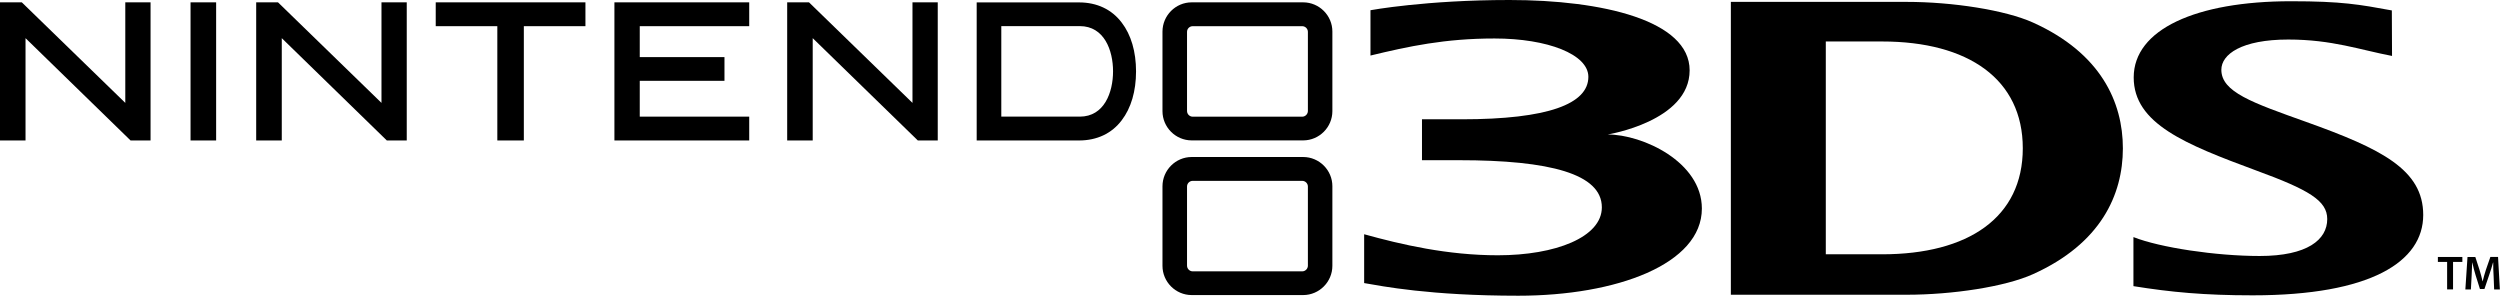 <?xml version="1.0" encoding="utf-8"?>
<!-- Generator: Adobe Illustrator 25.4.1, SVG Export Plug-In . SVG Version: 6.00 Build 0)  -->
<svg version="1.1" id="Layer_1" xmlns="http://www.w3.org/2000/svg" xmlns:xlink="http://www.w3.org/1999/xlink" x="0px" y="0px"
	 viewBox="0 0 3839 454.1" style="enable-background:new 0 0 3839 454.1;" xml:space="preserve">
<style type="text/css">
	.st0{fill:#929497;}
	.st1{fill:#CE181E;}
	.st2{fill:#A0C90C;}
	.st3{fill:#E20123;}
	.st4{fill:#02A7E0;}
	.st5{fill:#F5AB00;}
	.st6{fill:#F02590;}
	.st7{fill:#049B81;}
	.st8{fill:#FFFFFF;}
</style>
<g>
	<path d="M2001.1,241.1H1830c-24.8,0-44.9,20.3-44.9,45v122.1c0,24.6,20.1,44.9,44.9,44.9h171.1c24.8,0,44.9-20.3,44.9-44.9V286.1
		C2046.1,261.4,2025.9,241.1,2001.1,241.1 M2008.4,407.9c0,4.9-4,8.8-8.8,8.8h-168c-4.9,0-8.8-4-8.8-8.8V286.4
		c0-4.8,3.9-8.7,8.8-8.7h168c4.8,0,8.8,3.9,8.8,8.7V407.9z"/>
	<polygon points="39.2,58.6 39.2,215.7 0,215.7 0,3.6 33.5,3.6 192.4,158 192.4,3.6 223.8,3.6 231.2,3.6 231.2,215.7 200.5,215.7 	
		"/>
	<polygon points="432.7,58.6 432.7,215.7 393.4,215.7 393.4,3.6 426.9,3.6 585.8,158 585.8,3.6 617.3,3.6 624.6,3.6 624.6,215.7 
		594,215.7 	"/>
	<polygon points="1248,58.6 1248,215.7 1208.8,215.7 1208.8,3.6 1242.3,3.6 1401.2,158 1401.2,3.6 1432.7,3.6 1440,3.6 1440,215.7 
		1409.4,215.7 	"/>
	<polygon points="324.6,3.6 331.9,3.6 331.9,215.7 292.6,215.7 292.6,3.6 	"/>
	<polygon points="891.8,3.6 899,3.6 899,40.2 804.4,40.2 804.4,215.7 763.7,215.7 763.7,40.2 669.1,40.2 669.1,3.6 	"/>
	<polygon points="1143.3,3.6 1150.5,3.6 1150.5,40.2 982.4,40.2 982.4,87.7 1112.5,87.7 1112.5,124.1 982.4,124.1 982.4,179.1 
		1150.5,179.1 1150.5,215.7 943.5,215.7 943.5,3.6 	"/>
	<path d="M1722.5,34.7c-15.3-20.3-38.1-31-65.5-31h-157.2v212H1657c27.4,0,50.2-10.7,65.5-31c14.4-18.8,22-44.8,22-75.1
		C1744.5,79.4,1736.9,53.4,1722.5,34.7 M1658.1,179.1h-120.5v-139h1.1h119.4c37.7,0,51.1,37.4,51.1,69.4
		C1709.2,141.7,1695.8,179.1,1658.1,179.1"/>
	<path d="M2001.1,3.6H1830c-24.8,0-44.9,20.3-44.9,45v122.1c0,24.6,20.1,44.9,44.9,44.9h171.1c24.8,0,44.9-20.3,44.9-44.9V48.6
		C2046.1,23.9,2025.9,3.6,2001.1,3.6 M2008.4,170.4c0,4.8-4,8.8-8.8,8.8h-168c-4.9,0-8.8-4-8.8-8.8V48.9c0-4.8,3.9-8.7,8.8-8.7h168
		c4.8,0,8.8,3.9,8.8,8.7V170.4z"/>
	<path d="M3276.2,364.1c40.8,16.1,126.6,29,193.7,29c73.4,0,103.8-25.1,103.8-56.7c0-28.4-28.3-45-109.4-74.7
		c-108.3-40.1-187.8-71.7-187.8-142.8c0-73.7,95.6-117,241.5-117c78.2,0,105.1,5,154.9,14.1l0.3,69.9
		c-48.9-9.3-92.1-25.2-159.3-25.2c-72,0-102.8,22.8-102.8,46.4c0,34.2,47.4,50.5,130.3,80.1c115.4,41.3,179.7,73.2,179.7,142.9
		c0,71.7-80.4,123.4-261.9,123.4c-74.5,0-125.9-4.9-183.1-14.1V364.1z"/>
	<path d="M3121.9,421c-42.7,19.3-123.5,31.6-194.1,31.6h-269.9V2.9h269.9c70.6,0,151.4,12.5,194.2,31.8
		c103.9,46.9,137.9,122,137.9,193.2C3259.8,299,3226.2,374,3121.9,421 M2890.1,63.7h-86.4v326.8h86.4
		c132.6,0,216.1-56.6,216.1-162.8C3106.2,121.7,3022.7,63.7,2890.1,63.7"/>
	<path d="M2468.7,206.5c0,0,125.9-20.1,125.9-98.5c0-76.7-134.1-108-276.7-108c-128.7,0-213.4,15.7-213.4,15.7v69.6
		c58.4-14.1,114.3-26.2,190.5-26.2c81.7,0,144.1,24.4,144.1,58.9c0,41.5-61.7,65.2-194.5,65.2h-61V246h56.8
		c139.8,0,219.4,21,219.4,72.4c0,45.8-71.1,73.6-159.7,73.6c-77.3,0-148-16.4-205.3-32.3v75c27.5,4.7,100.6,19.4,236.7,19.4
		c150.8,0,281.9-48.4,281.9-133.9C2613.3,248.6,2522.5,206.5,2468.7,206.5"/>
	<polygon points="3757.8,402.2 3743.6,402.2 3743.6,394.6 3781.2,394.6 3781.2,402.2 3766.9,402.2 3766.9,444.4 3757.8,444.4 	"/>
	<path d="M3829.2,424.1c-0.4-6.5-0.7-14.2-0.6-21h-0.3c-1.6,6.1-3.7,12.8-5.9,19.1l-7.3,21.6h-6.9l-6.7-21.3c-2-6.4-3.7-13.2-5-19.4
		h-0.2c-0.2,6.5-0.5,14.4-0.9,21.3l-1.1,20.1h-8.5l3.3-49.9h12l6.5,20c1.8,5.8,3.4,11.8,4.6,17.3h0.2c1.3-5.4,3-11.5,4.9-17.4
		l6.9-19.9h11.8l2.8,49.9h-8.8L3829.2,424.1z"/>
</g>
</svg>
